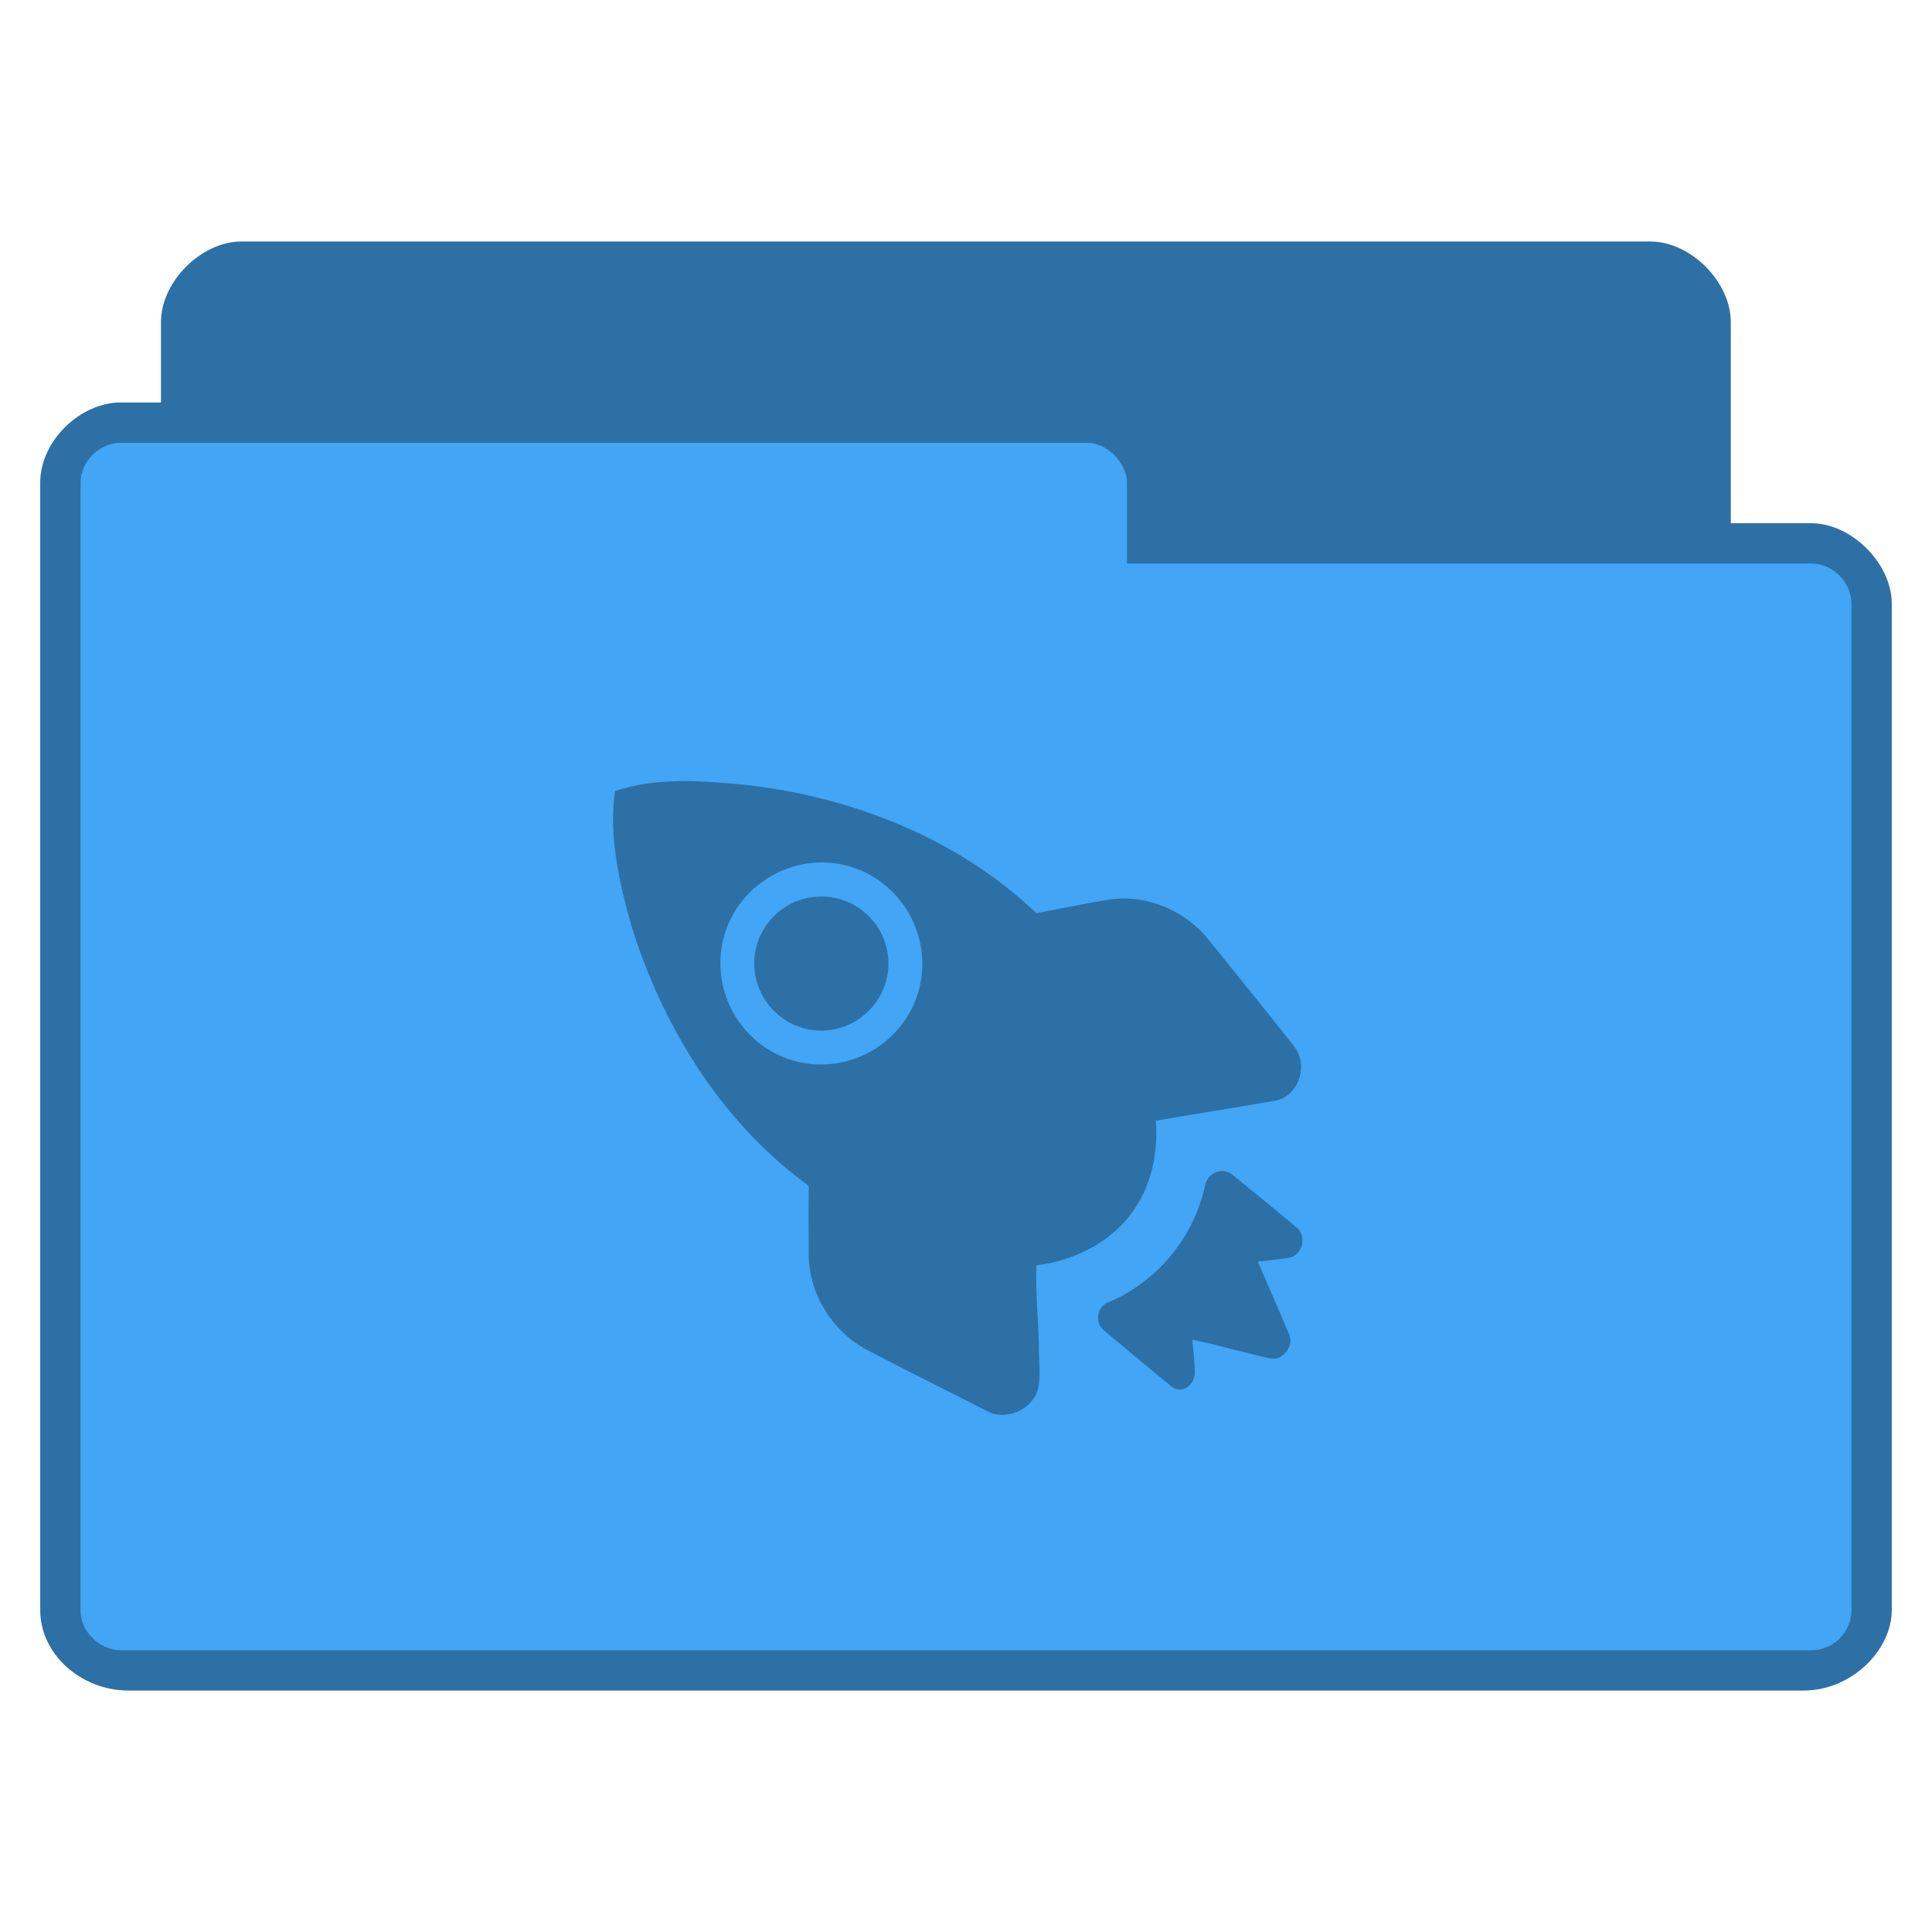 <?xml version="1.0" encoding="UTF-8" standalone="no"?>
<!-- Created with Inkscape (http://www.inkscape.org/) -->

<svg
   xmlns:dc="http://purl.org/dc/elements/1.1/"
   xmlns:cc="http://creativecommons.org/ns#"
   xmlns:rdf="http://www.w3.org/1999/02/22-rdf-syntax-ns#"
   xmlns:svg="http://www.w3.org/2000/svg"
   xmlns="http://www.w3.org/2000/svg"
   xmlns:sodipodi="http://sodipodi.sourceforge.net/DTD/sodipodi-0.dtd"
   xmlns:inkscape="http://www.inkscape.org/namespaces/inkscape"
   width="96"
   height="96"
   id="svg2"
   version="1.1"
   inkscape:version="0.91 r"
   sodipodi:docname="blue-folder-projects.svg">
  <defs
     id="defs4" />
  <sodipodi:namedview
     id="base"
     pagecolor="#ffffff"
     bordercolor="#666666"
     borderopacity="1.0"
     inkscape:pageopacity="0.0"
     inkscape:pageshadow="2"
     inkscape:zoom="6.2331465"
     inkscape:cx="88.494154"
     inkscape:cy="25.654293"
     inkscape:document-units="px"
     inkscape:current-layer="layer1"
     showgrid="true"
     inkscape:window-width="1280"
     inkscape:window-height="998"
     inkscape:window-x="0"
     inkscape:window-y="0"
     inkscape:window-maximized="1">
    <inkscape:grid
       type="xygrid"
       id="grid2990"
       empspacing="5"
       visible="true"
       enabled="true"
       snapvisiblegridlinesonly="true" />
  </sodipodi:namedview>
  <g
     inkscape:label="Body"
     inkscape:groupmode="layer"
     id="layer1"
     transform="translate(0,-956.362)">
    <path
       style="font-size:medium;font-style:normal;font-variant:normal;font-weight:normal;font-stretch:normal;text-indent:0;text-align:start;text-decoration:none;line-height:normal;letter-spacing:normal;word-spacing:normal;text-transform:none;direction:ltr;block-progression:tb;writing-mode:lr-tb;text-anchor:start;baseline-shift:baseline;color:#000000;fill:#42a5f5;fill-opacity:1;fill-rule:nonzero;stroke:none;stroke-width:1;marker:none;visibility:visible;display:inline;overflow:visible;enable-background:accumulate;font-family:Sans;-inkscape-font-specification:Sans"
       d="m 12,968.362 c -2,0 -4,2 -4,4 l 0,4 -2,0 c -2,0 -4.011,1.898 -4,4 l 0,56 c 2.56e-4,2.241 2.076,4 4.375,4 l 83.25,0 c 2.375,0 4.375,-2 4.375,-4 l 0,-50 c 0,-2 -2,-4 -4,-4 l -4,0 0,-10 c 0,-2 -2,-4 -4,-4 z"
       id="path3770"
       inkscape:connector-curvature="0"
       sodipodi:nodetypes="sscsccccccccsss" />
    <path
       inkscape:connector-curvature="0"
       style="font-size:medium;font-style:normal;font-variant:normal;font-weight:normal;font-stretch:normal;text-indent:0;text-align:start;text-decoration:none;line-height:normal;letter-spacing:normal;word-spacing:normal;text-transform:none;direction:ltr;block-progression:tb;writing-mode:lr-tb;text-anchor:start;baseline-shift:baseline;color:#000000;fill:#000000;fill-opacity:0.322;fill-rule:nonzero;stroke:none;stroke-width:1;marker:none;visibility:visible;display:inline;overflow:visible;enable-background:accumulate;font-family:Sans;-inkscape-font-specification:Sans"
       d="m 12,968.362 c -2,0 -4,2 -4,4 l 0,4 -2,0 c -2,0 -4.011,1.898 -4,4 l 0,56 c 2.56e-4,2.241 2.076,4 4.375,4 l 83.25,0 c 2.375,0 4.375,-2 4.375,-4 l 0,-50 c 0,-2 -2,-4 -4,-4 l -4,0 0,-10 c 0,-2 -2,-4 -4,-4 l -70,0 z m -6,10 48,0 c 1.015,0 2,0.988 2,2 l 0,4 34,0 c 1.082,0 2,0.944 2,2 l 0,50 c 0,1.108 -0.904,2 -2,2 l -84,0 c -1.025,0 -2,-0.892 -2,-2 l 0,-56 c 0,-1.087 0.958,-2 2,-2 z"
       id="path3779" />
    <path
       style="fill:#000000;fill-opacity:0.322;fill-rule:nonzero;stroke:none"
       d="m 33.749,995.176 c -1.1,0.02 -2.14,0.136 -3.187,0.5 -0.329,2.232 0.214,4.548 0.812,6.687 1.524,4.907 4.352,9.564 8.5,12.688 0.152,0.144 0.368,0.178 0.312,0.437 -0.022,1.087 -0.002,2.223 0,3.313 0.045,1.906 1.193,3.727 2.875,4.625 1.997,1.051 3.989,2.026 6,3.062 0.926,0.49 2.209,-0.072 2.5,-1.062 0.177,-0.651 0.053,-1.336 0.062,-2 -0.007,-1.4 -0.179,-2.805 -0.125,-4.188 1.83,-0.228 3.67,-1.114 4.75,-2.625 0.963,-1.289 1.305,-2.958 1.187,-4.562 1.958,-0.35 3.975,-0.645 5.937,-1 1.161,-0.232 1.665,-1.743 0.938,-2.688 -1.427,-1.808 -2.862,-3.579 -4.312,-5.375 -1.171,-1.4 -3.006,-2.176 -4.812,-1.937 -1.225,0.196 -2.48,0.46 -3.687,0.687 -3.901,-3.716 -9.145,-5.775 -14.437,-6.375 -1.087,-0.098 -2.212,-0.205 -3.312,-0.188 z m 6.625,4.062 c 1.279,-0.116 2.561,0.239 3.625,1.125 2.128,1.772 2.459,4.935 0.688,7.063 -1.772,2.128 -4.935,2.459 -7.062,0.687 -2.128,-1.772 -2.459,-4.935 -0.687,-7.062 0.886,-1.064 2.159,-1.696 3.437,-1.813 z m 0.125,1.688 c -0.852,0.078 -1.659,0.477 -2.25,1.187 -1.182,1.42 -0.982,3.505 0.438,4.688 1.42,1.182 3.505,0.982 4.687,-0.438 1.182,-1.42 0.982,-3.505 -0.437,-4.687 -0.71,-0.591 -1.585,-0.828 -2.437,-0.75 z m 20.312,13.625 c -0.438,-0.04 -0.874,0.292 -0.938,0.75 -0.558,2.536 -2.361,4.739 -4.75,5.75 -0.622,0.196 -0.761,1.029 -0.25,1.437 1.048,0.873 2.26,1.882 3.312,2.75 0.512,0.435 1.179,-0.02 1.187,-0.687 -0.016,-0.532 -0.077,-1.1 -0.125,-1.625 1.305,0.28 2.583,0.652 3.875,0.937 0.609,0.126 1.185,-0.607 0.938,-1.187 -0.511,-1.224 -1.038,-2.407 -1.562,-3.625 0.529,-0.062 1.037,-0.108 1.562,-0.188 0.651,-0.128 0.905,-1.076 0.375,-1.5 -1.054,-0.887 -2.119,-1.744 -3.187,-2.625 -0.125,-0.098 -0.292,-0.174 -0.437,-0.188 z"
       id="path10643"
       inkscape:connector-curvature="0" />
  </g>
</svg>
